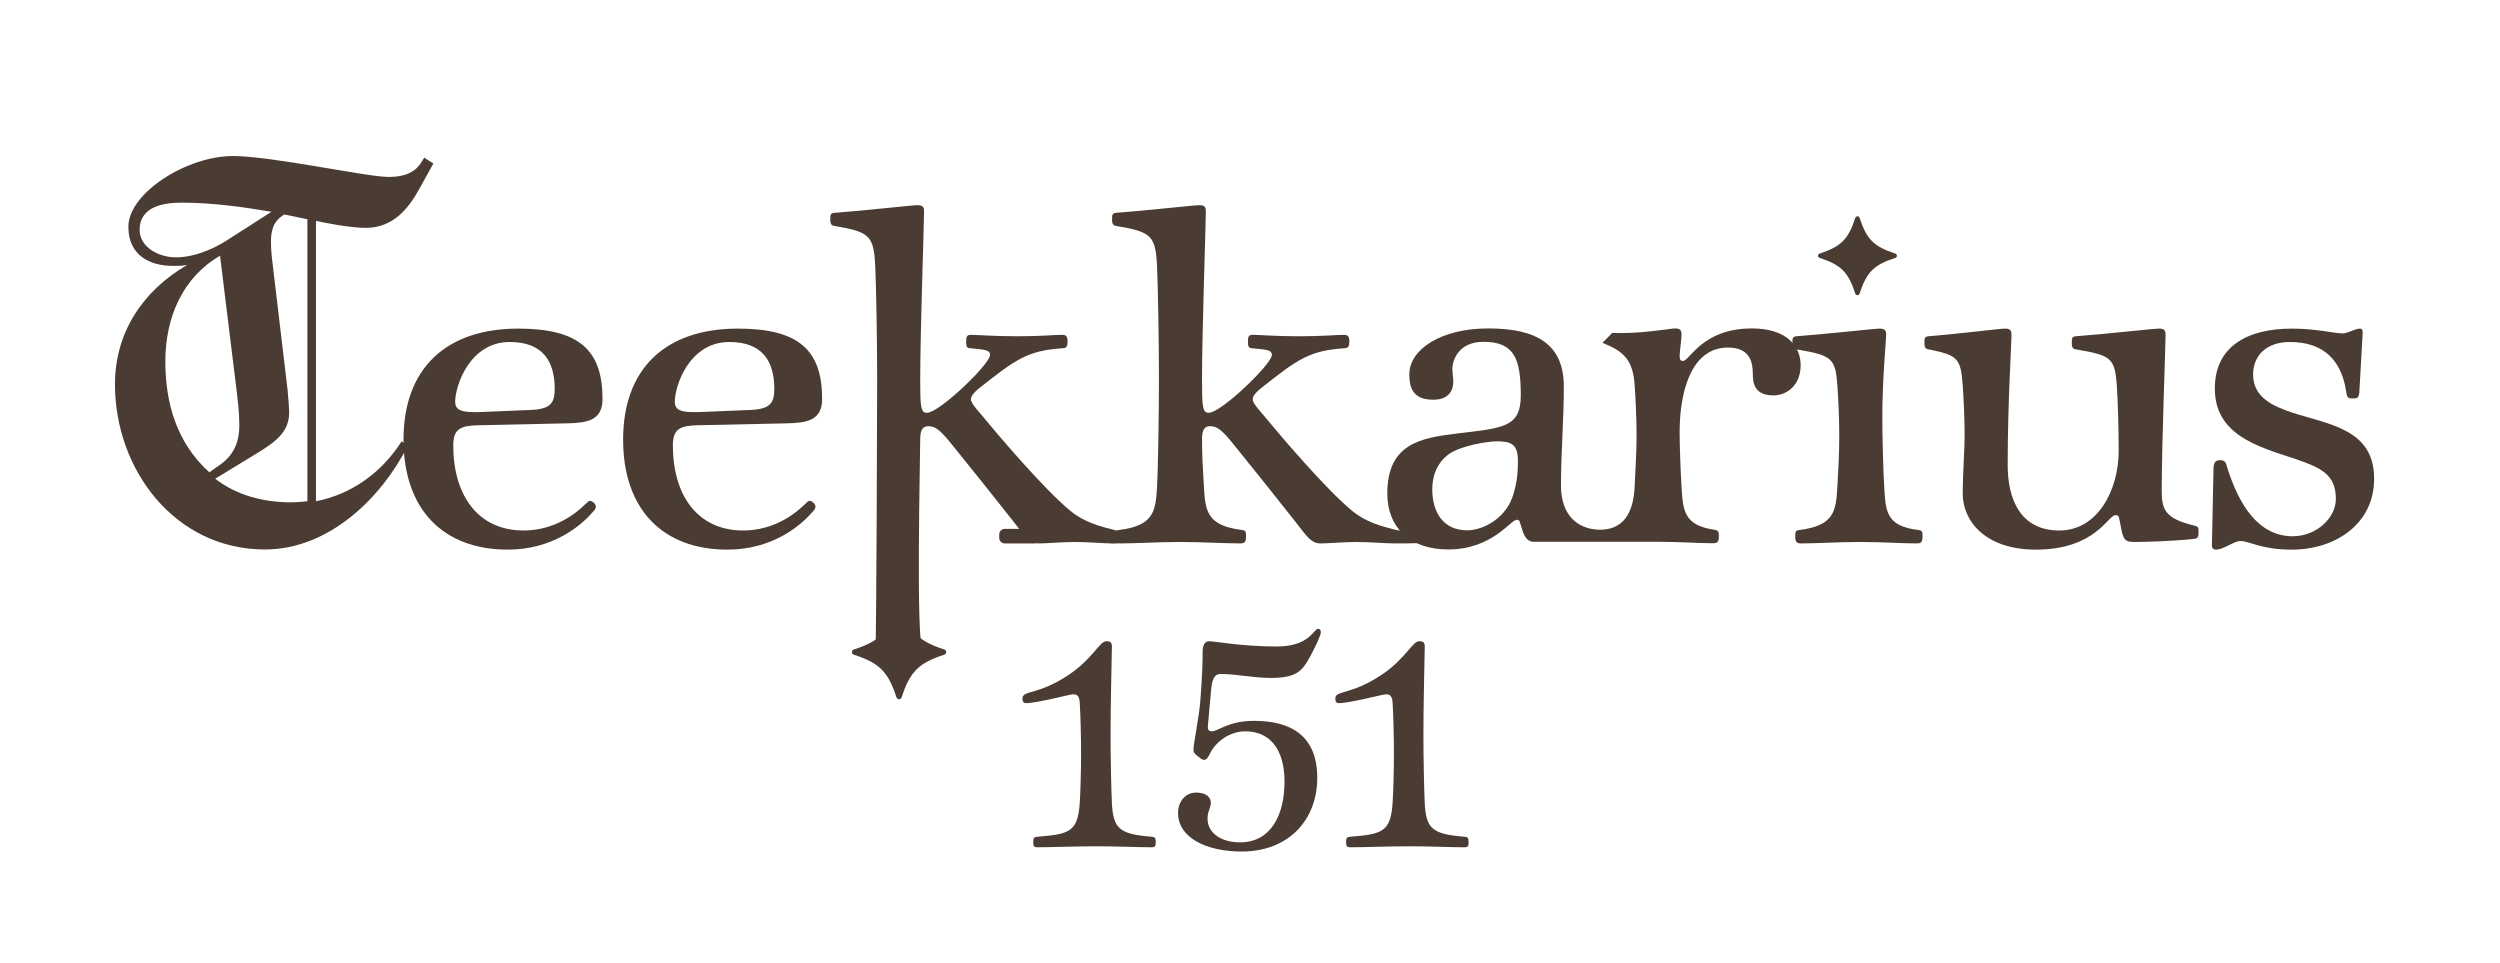 <?xml version="1.0" encoding="UTF-8" standalone="no"?>
<svg
   xmlns:dc="http://purl.org/dc/elements/1.1/"
   xmlns:cc="http://creativecommons.org/ns#"
   xmlns:rdf="http://www.w3.org/1999/02/22-rdf-syntax-ns#"
   xmlns:svg="http://www.w3.org/2000/svg"
   xmlns="http://www.w3.org/2000/svg"
   xmlns:sodipodi="http://sodipodi.sourceforge.net/DTD/sodipodi-0.dtd"
   xmlns:inkscape="http://www.inkscape.org/namespaces/inkscape"
   version="1.1"
   id="svg2"
   xml:space="preserve"
   width="559.493"
   height="215.493"
   viewBox="0 0 559.493 215.493"
   sodipodi:docname="Teekkarius-151.svg"
   inkscape:version="1.0.2-2 (e86c870879, 2021-01-15)"><defs
     id="defs6"><clipPath
       clipPathUnits="userSpaceOnUse"
       id="clipPath18"><path
         d="M 0,161.62 H 419.62 V 0 H 0 Z"
         id="path16" /></clipPath></defs><sodipodi:namedview
     pagecolor="#ffffff"
     bordercolor="#666666"
     borderopacity="1"
     objecttolerance="10"
     gridtolerance="10"
     guidetolerance="10"
     inkscape:pageopacity="0"
     inkscape:pageshadow="2"
     inkscape:window-width="2560"
     inkscape:window-height="1377"
     id="namedview4"
     showgrid="false"
     inkscape:zoom="2.8840695"
     inkscape:cx="213.88242"
     inkscape:cy="123.12157"
     inkscape:window-x="1072"
     inkscape:window-y="43"
     inkscape:window-maximized="1"
     inkscape:current-layer="g10"
     inkscape:document-rotation="0" /><g
     id="g10"
     inkscape:groupmode="layer"
     inkscape:label="teekkarius_151_logo_musta"
     transform="matrix(1.333,0,0,-1.333,0,215.493)"><g
       id="g12"
       style="fill:#4b3c33;fill-opacity:1"><g
         id="g14"
         clip-path="url(#clipPath18)"
         style="fill:#4b3c33;fill-opacity:1"><g
           id="g20"
           transform="translate(47.74,125.655)"
           style="fill:#4b3c33;fill-opacity:1"><path
             d="m 0,0 c -1.979,-1.17 -2.25,-2.88 -2.25,-4.68 0,-1.62 0.271,-3.51 0.45,-5.04 l 2.34,-19.709 c 0.18,-1.8 0.27,-3.33 0.27,-3.78 0,-3.24 -2.16,-4.859 -5.039,-6.66 l -7.38,-4.499 c 3.6,-2.79 8.099,-3.96 12.689,-3.96 0.9,0 1.89,0.09 2.79,0.18 v 47.337 z m -19.979,-24.659 c 0,-6.84 1.8,-13.59 7.38,-18.629 l 1.8,1.26 c 2.159,1.529 3.239,3.599 3.239,6.659 0,2.16 -0.27,4.23 -0.54,6.48 l -2.699,21.959 c -6.21,-3.6 -9.18,-10.259 -9.18,-17.729 m 2.7,26.638 c -2.61,0 -7.02,-0.45 -7.02,-4.589 0,-2.79 3.06,-4.59 6.12,-4.59 3.51,0 7.02,1.889 8.28,2.7 l 7.739,4.949 c -4.86,0.811 -9.809,1.53 -15.119,1.53 m 36.988,-40.047 0.99,-0.811 C 16.29,-47.608 7.452,-56.247 -3.258,-56.247 c -15.119,0 -25.18,13.408 -25.18,27.718 0,8.46 4.409,15.569 12.149,20.069 -0.81,-0.18 -1.53,-0.18 -2.34,-0.18 -4.14,0 -7.559,1.89 -7.559,6.57 0,5.67 9.809,11.88 17.548,11.88 6.48,0 22.5,-3.51 26.099,-3.51 3.331,0 4.68,1.17 5.4,2.25 L 23.489,9.539 25.019,8.55 22.77,4.5 c -1.891,-3.511 -4.5,-6.75 -9.09,-6.75 -2.7,0 -6.66,0.81 -8.37,1.17 v -47.068 c 6.03,1.169 11.069,4.86 14.399,10.08"
             style="fill:#4b3c33;fill-opacity:1;fill-rule:nonzero;stroke:none"
             id="path22" /></g><g
           id="g24"
           transform="translate(85.577,104.242)"
           style="fill:#4b3c33;fill-opacity:1"><path
             d="m 0,0 c -6.747,0 -9.157,-7.39 -9.157,-10.041 0,-1.687 1.607,-1.847 4.98,-1.687 l 7.791,0.322 c 3.294,0.161 3.936,1.205 3.936,3.534 C 7.55,-3.213 5.542,0 0,0 m 9.719,-13.655 -15.02,-0.322 c -2.892,-0.08 -4.177,-0.562 -4.177,-3.373 0,-8.434 4.177,-14.297 11.807,-14.297 5.061,0 8.675,2.731 10.362,4.418 0.321,0.321 0.562,0.562 0.803,0.562 0.321,0 0.964,-0.482 0.964,-0.964 0,-0.321 -0.161,-0.562 -0.562,-0.964 -2.008,-2.33 -6.748,-6.265 -14.217,-6.265 -10.924,0 -17.511,6.827 -17.511,18.474 0,11.888 7.069,18.635 19.278,18.635 10.2,0 14.137,-3.615 14.137,-11.808 0,-3.614 -2.571,-4.016 -5.864,-4.096"
             style="fill:#4b3c33;fill-opacity:1;fill-rule:nonzero;stroke:none"
             id="path26" /></g><g
           id="g28"
           transform="translate(122.446,104.242)"
           style="fill:#4b3c33;fill-opacity:1"><path
             d="m 0,0 c -6.747,0 -9.157,-7.39 -9.157,-10.041 0,-1.687 1.607,-1.847 4.98,-1.687 l 7.792,0.322 c 3.293,0.161 3.935,1.205 3.935,3.534 C 7.55,-3.213 5.542,0 0,0 m 9.719,-13.655 -15.02,-0.322 c -2.892,-0.08 -4.177,-0.562 -4.177,-3.373 0,-8.434 4.177,-14.297 11.808,-14.297 5.06,0 8.674,2.731 10.361,4.418 0.321,0.321 0.562,0.562 0.803,0.562 0.321,0 0.964,-0.482 0.964,-0.964 0,-0.321 -0.161,-0.562 -0.562,-0.964 -2.008,-2.33 -6.747,-6.265 -14.217,-6.265 -10.924,0 -17.511,6.827 -17.511,18.474 0,11.888 7.069,18.635 19.278,18.635 10.201,0 14.137,-3.615 14.137,-11.808 0,-3.614 -2.571,-4.016 -5.864,-4.096"
             style="fill:#4b3c33;fill-opacity:1;fill-rule:nonzero;stroke:none"
             id="path30" /></g><g
           id="g32"
           transform="translate(234.175,70.425)"
           style="fill:#4b3c33;fill-opacity:1"><path
             d="M 0,0 C -1.687,0 -4.096,0.241 -6.506,0.241 -8.354,0.241 -11.164,0 -12.449,0 c -1.608,0 -2.33,1.205 -4.097,3.454 -3.534,4.498 -6.184,7.791 -10.522,13.173 -2.008,2.49 -2.812,3.053 -3.936,3.053 -0.804,0 -1.365,-0.403 -1.365,-2.169 0,-2.732 0.16,-5.382 0.32,-8.032 0.241,-4.017 0.483,-6.506 6.426,-7.23 0.643,-0.08 0.643,-0.401 0.643,-1.124 0,-0.884 -0.241,-1.125 -0.963,-1.125 -2.571,0 -6.346,0.241 -10.041,0.241 -3.695,0 -7.47,-0.241 -10.04,-0.241 -3.352,0 -2.054,0.17 -2.054,1.054 0,0.723 1.09,1.115 1.732,1.195 5.944,0.724 6.185,3.213 6.426,7.23 0.16,2.65 0.321,12.289 0.321,18.072 0,6.265 -0.161,15.502 -0.321,18.956 -0.241,5.14 -0.964,5.783 -6.586,6.747 -0.723,0.08 -0.965,0.241 -0.965,1.125 0,0.723 0,1.044 0.643,1.124 4.579,0.321 13.093,1.285 13.976,1.285 0.964,0 1.125,-0.321 1.125,-1.124 0,-2.089 -0.642,-20.241 -0.642,-28.113 0,-4.578 0.08,-5.622 1.124,-5.622 2.089,0 10.602,8.192 10.602,9.718 0,0.884 -1.044,0.884 -3.373,1.124 -0.562,0 -0.642,0.403 -0.642,1.125 0,0.884 0.16,1.125 0.803,1.125 1.205,0 3.614,-0.241 7.871,-0.241 4.016,0 6.024,0.241 7.39,0.241 0.643,0 0.963,-0.161 0.963,-1.125 0,-0.722 -0.16,-1.125 -0.803,-1.125 -5.943,-0.401 -7.871,-1.846 -13.976,-6.666 -0.803,-0.642 -1.445,-1.285 -1.445,-1.927 0,-0.483 0.562,-1.205 1.606,-2.41 C -19.116,17.992 -11.566,9.077 -7.148,5.462 -4.819,3.534 -2.249,2.892 0.241,2.249 0.804,2.089 8.323,1.52 8.323,0.797 8.323,-0.087 0.562,0 0,0"
             style="fill:#4b3c33;fill-opacity:1;fill-rule:nonzero;stroke:none"
             id="path34" /></g><g
           id="g36"
           transform="translate(321.807,70.425)"
           style="fill:#4b3c33;fill-opacity:1"><path
             d="m 0,0 c -2.329,0 -6.024,0.241 -9.397,0.241 -3.696,0 -7.47,-0.241 -10.04,-0.241 -0.724,0 -0.965,0.241 -0.965,1.125 0,0.723 0,1.044 0.642,1.124 5.945,0.724 6.186,3.213 6.426,7.23 0.161,2.65 0.322,5.783 0.322,8.513 0,2.973 -0.161,6.346 -0.322,8.595 -0.32,4.498 -0.963,4.98 -6.586,5.944 -0.723,0.08 -0.964,0.24 -0.964,1.124 0,0.723 0,1.044 0.643,1.125 4.578,0.322 13.093,1.285 13.975,1.285 0.965,0 1.125,-0.321 1.125,-1.125 0,-0.883 -0.642,-7.228 -0.642,-13.735 0,-3.694 0.16,-9.076 0.321,-11.726 C -5.221,5.462 -5.221,2.892 0.321,2.249 0.964,2.169 0.964,1.848 0.964,1.125 0.964,0.241 0.723,0 0,0"
             style="fill:#4b3c33;fill-opacity:1;fill-rule:nonzero;stroke:none"
             id="path38" /></g><g
           id="g40"
           transform="translate(367.992,71.149)"
           style="fill:#4b3c33;fill-opacity:1"><path
             d="m 0,0 c -2.972,-0.321 -7.63,-0.482 -9.719,-0.482 -1.927,0 -1.847,0.803 -2.409,3.614 -0.161,0.804 -0.241,0.884 -0.724,0.884 -1.204,0 -3.373,-5.784 -13.333,-5.784 -8.514,0 -12.289,4.82 -12.289,9.398 0,3.133 0.321,7.471 0.321,9.639 0,2.891 -0.16,6.345 -0.321,8.594 -0.322,4.498 -0.883,4.981 -5.463,5.945 -0.722,0.08 -0.962,0.24 -0.962,1.124 0,0.722 0,1.044 0.642,1.125 4.337,0.321 12.048,1.285 12.852,1.285 0.963,0 1.124,-0.321 1.124,-1.125 0,-1.365 -0.643,-11.487 -0.643,-21.768 0,-5.702 2.089,-11.004 8.675,-11.004 6.426,0 9.96,6.747 9.96,13.414 0,4.016 -0.161,8.755 -0.321,11.004 -0.322,4.498 -0.964,4.981 -6.586,5.945 -0.724,0.08 -0.965,0.24 -0.965,1.124 0,0.722 0,1.044 0.642,1.125 4.58,0.321 13.093,1.285 13.977,1.285 0.964,0 1.125,-0.321 1.125,-1.125 0,-1.928 -0.643,-18.153 -0.643,-26.025 0,-3.213 0.482,-4.739 5.542,-5.943 C 1.044,2.088 1.125,2.008 1.125,1.204 1.125,0.24 1.044,0.08 0,0"
             style="fill:#4b3c33;fill-opacity:1;fill-rule:nonzero;stroke:none"
             id="path42" /></g><g
           id="g44"
           transform="translate(384.779,69.381)"
           style="fill:#4b3c33;fill-opacity:1"><path
             d="M 0,0 C -5.221,0 -7.068,1.446 -8.675,1.446 -9.639,1.446 -11.566,0 -12.69,0 c -0.723,0 -0.804,0.482 -0.723,1.205 l 0.24,11.647 c 0,1.526 0.08,2.169 1.125,2.169 1.044,0 0.964,-0.563 1.365,-1.768 1.768,-5.301 4.82,-11.004 10.844,-11.004 4.016,0 7.229,3.133 7.229,6.266 0,4.176 -2.651,5.3 -6.908,6.747 -6.425,2.088 -13.414,4.095 -13.414,11.806 0,6.989 5.382,10.041 12.932,10.041 4.177,0 6.988,-0.803 8.595,-0.803 0.802,0 2.008,0.803 2.811,0.803 0.482,0 0.482,-0.321 0.482,-0.803 l -0.563,-9.88 c -0.08,-1.044 -0.401,-1.044 -1.204,-1.044 -1.044,0 -0.804,0.401 -1.205,2.249 -0.884,3.935 -3.374,7.229 -9.237,7.229 -4.096,0 -6.185,-2.41 -6.185,-5.462 0,-3.855 3.374,-5.301 6.426,-6.345 C 6.346,20.964 13.815,20.241 13.815,11.888 13.815,4.257 7.229,0 0,0"
             style="fill:#4b3c33;fill-opacity:1;fill-rule:nonzero;stroke:none"
             id="path46" /></g><g
           id="g48"
           transform="translate(193.381,19.412)"
           style="fill:#4b3c33;fill-opacity:1"><path
             d="M 0,0 C -2.694,0 -5.499,0.165 -9.294,0.165 -13.309,0.165 -16.388,0 -19.247,0 c -0.606,0 -0.66,0.275 -0.66,0.88 0,0.715 0.165,0.825 0.604,0.88 5.445,0.44 6.874,0.77 7.204,5.719 0.111,1.65 0.221,5.554 0.221,8.359 0,2.805 -0.11,6.654 -0.221,8.359 -0.054,1.43 -0.66,1.485 -1.099,1.485 -0.605,0 -6.049,-1.485 -7.974,-1.485 -0.33,0 -0.55,0.22 -0.55,0.77 0,1.429 2.584,0.55 7.644,3.904 4.124,2.695 5.279,5.72 6.434,5.72 0.77,0 0.99,-0.22 0.935,-1.265 -0.055,-3.025 -0.22,-9.569 -0.22,-14.518 0,-3.629 0.11,-9.129 0.22,-11.329 C -6.489,3.08 -5.444,2.2 0.055,1.76 0.495,1.705 0.66,1.595 0.66,0.88 0.66,0.275 0.604,0 0,0"
             style="fill:#4b3c33;fill-opacity:1;fill-rule:nonzero;stroke:none"
             id="path50" /></g><g
           id="g52"
           transform="translate(219.891,51.308)"
           style="fill:#4b3c33;fill-opacity:1"><path
             d="m 0,0 c -1.266,-2.311 -2.255,-3.465 -6.545,-3.465 -3.024,0 -5.773,0.66 -8.304,0.66 -0.824,0 -1.484,-0.22 -1.704,-2.639 l -0.551,-6.105 c -0.054,-0.66 0.221,-0.88 0.661,-0.88 1.099,0 2.75,1.76 7.094,1.76 6.159,0 10.614,-2.475 10.614,-9.568 0,-6.93 -4.675,-12.374 -12.703,-12.374 -5.831,0 -10.669,2.255 -10.669,6.489 0,1.87 1.21,3.409 3.024,3.409 1.814,0 2.475,-0.88 2.475,-1.704 0,-0.88 -0.55,-1.43 -0.55,-2.64 0,-2.585 2.474,-4.014 5.444,-4.014 5.279,0 7.48,4.729 7.48,10.174 0,5.499 -2.476,8.468 -6.6,8.468 -2.475,0 -4.784,-1.594 -5.829,-3.574 -0.441,-0.88 -0.66,-1.21 -1.045,-1.21 -0.165,0 -0.439,0.055 -0.66,0.275 -0.55,0.44 -1.154,0.77 -1.154,1.375 0,1.099 0.934,5.444 1.154,8.249 0.385,4.838 0.385,7.369 0.385,8.194 0,1.209 0.385,1.814 1.1,1.814 0.495,0 1.869,-0.219 3.85,-0.44 1.979,-0.22 4.563,-0.44 7.478,-0.44 5.61,0 6.159,2.97 6.985,2.97 0.33,0 0.439,-0.33 0.439,-0.605 C 1.869,3.739 0.935,1.704 0,0"
             style="fill:#4b3c33;fill-opacity:1;fill-rule:nonzero;stroke:none"
             id="path54" /></g><g
           id="g56"
           transform="translate(245.905,19.412)"
           style="fill:#4b3c33;fill-opacity:1"><path
             d="M 0,0 C -2.694,0 -5.499,0.165 -9.294,0.165 -13.309,0.165 -16.388,0 -19.247,0 c -0.606,0 -0.66,0.275 -0.66,0.88 0,0.715 0.165,0.825 0.604,0.88 5.445,0.44 6.874,0.77 7.204,5.719 0.111,1.65 0.22,5.554 0.22,8.359 0,2.805 -0.109,6.654 -0.22,8.359 -0.054,1.43 -0.659,1.485 -1.099,1.485 -0.605,0 -6.049,-1.485 -7.974,-1.485 -0.33,0 -0.55,0.22 -0.55,0.77 0,1.429 2.584,0.55 7.644,3.904 4.124,2.695 5.279,5.72 6.434,5.72 0.77,0 0.99,-0.22 0.935,-1.265 -0.055,-3.025 -0.22,-9.569 -0.22,-14.518 0,-3.629 0.11,-9.129 0.22,-11.329 C -6.489,3.08 -5.444,2.2 0.055,1.76 0.495,1.705 0.66,1.595 0.66,0.88 0.66,0.275 0.604,0 0,0"
             style="fill:#4b3c33;fill-opacity:1;fill-rule:nonzero;stroke:none"
             id="path58" /></g><g
           id="g60"
           transform="translate(154.905,52.549)"
           style="fill:#4b3c33;fill-opacity:1"><path
             d="m 0,0 c -1.146,1.286 -0.41,32.656 -0.41,35.387 0,1.767 0.562,2.169 1.366,2.169 1.124,0 1.928,-0.562 3.936,-3.053 4.337,-5.381 6.988,-8.674 10.522,-13.172 1.767,-2.249 2.49,-3.455 4.096,-3.455 1.285,0 4.096,0.242 5.944,0.242 2.409,0 4.819,-0.242 6.506,-0.242 0.562,0 1.322,0.259 1.322,1.143 0,0.722 -0.518,0.946 -1.081,1.106 -2.49,0.643 -5.06,1.286 -7.389,3.213 -4.418,3.616 -11.968,12.531 -15.101,16.306 -1.044,1.205 -1.607,1.928 -1.607,2.41 0,0.643 0.643,1.285 1.447,1.928 6.103,4.819 8.031,6.265 13.975,6.666 0.643,0 0.804,0.402 0.804,1.125 0,0.964 -0.322,1.124 -0.965,1.124 -1.365,0 -3.373,-0.24 -7.388,-0.24 -4.258,0 -6.667,0.24 -7.873,0.24 -0.642,0 -0.803,-0.24 -0.803,-1.124 0,-0.723 0.081,-1.125 0.643,-1.125 2.329,-0.24 3.373,-0.24 3.373,-1.124 0,-1.526 -8.514,-9.719 -10.602,-9.719 -1.044,0 -1.125,1.044 -1.125,5.622 0,7.872 0.643,26.025 0.643,28.114 0,0.802 -0.161,1.124 -1.125,1.124 -0.883,0 -9.397,-0.964 -13.976,-1.286 -0.642,-0.08 -0.642,-0.401 -0.642,-1.124 0,-0.883 0.24,-1.045 0.964,-1.125 5.622,-0.963 6.345,-1.606 6.586,-6.747 0.161,-3.454 0.321,-12.69 0.321,-18.956 0,-5.783 -0.127,-43.143 -0.287,-45.794"
             style="fill:#4b3c33;fill-opacity:1;fill-rule:nonzero;stroke:none"
             id="path62" /></g><g
           id="g64"
           transform="translate(318.204,118.362)"
           style="fill:#4b3c33;fill-opacity:1"><path
             d="m 0,0 c -3.6,-1.169 -4.823,-2.394 -5.993,-5.993 -0.114,-0.354 -0.611,-0.354 -0.727,0 -1.169,3.599 -2.392,4.824 -5.993,5.993 -0.352,0.115 -0.352,0.612 0,0.727 3.601,1.169 4.824,2.393 5.993,5.993 0.116,0.353 0.613,0.353 0.727,0 C -4.823,3.12 -3.6,1.896 0,0.727 0.354,0.612 0.354,0.115 0,0"
             style="fill:#4b3c33;fill-opacity:1;fill-rule:nonzero;stroke:none"
             id="path66" /></g><g
           id="g68"
           transform="translate(158.54,51.747)"
           style="fill:#4b3c33;fill-opacity:1"><path
             d="m 0,0 c -4.303,-1.397 -5.766,-2.86 -7.164,-7.164 -0.137,-0.422 -0.731,-0.422 -0.868,0 -1.398,4.304 -2.861,5.767 -7.164,7.164 -0.423,0.137 -0.423,0.731 0,0.869 4.303,1.398 5.766,2.86 7.164,7.163 0.137,0.423 0.731,0.423 0.868,0 C -5.766,3.729 -4.303,2.267 0,0.869 0.422,0.731 0.422,0.137 0,0"
             style="fill:#4b3c33;fill-opacity:1;fill-rule:nonzero;stroke:none"
             id="path70" /></g><g
           id="g72"
           transform="translate(254.119,78.81)"
           style="fill:#4b3c33;fill-opacity:1"><path
             d="m 0,0 c -1.124,-4.096 -5.061,-6.185 -7.792,-6.185 -4.096,0 -5.863,3.133 -5.863,6.909 0,2.489 0.964,4.498 2.651,5.783 2.007,1.525 6.667,2.249 8.193,2.249 2.41,0 3.534,-0.483 3.534,-3.294 C 0.723,2.731 0.402,1.446 0,0 m 14.922,25.297 c 3.599,-1.433 5.101,-2.894 5.398,-7.064 0.161,-2.249 0.323,-5.622 0.323,-8.594 0,-2.731 -0.205,-5.861 -0.323,-8.514 -0.19,-4.28 -1.848,-7.416 -6.195,-7.195 -3.231,0.164 -6.185,2.259 -6.173,7.436 0.012,5.462 0.482,11.164 0.482,16.546 0,7.068 -4.417,9.8 -12.691,9.8 -7.952,0 -13.253,-3.534 -13.253,-7.711 0,-2.41 0.722,-4.258 4.015,-4.258 2.732,0 3.374,1.688 3.374,3.053 0,0.401 -0.161,1.606 -0.161,2.169 0,1.204 0.884,4.498 5.221,4.498 5.222,0 6.266,-2.892 6.266,-8.996 0,-5.462 -3.053,-5.462 -10.924,-6.426 C -15.583,9.317 -21.206,8.354 -21.206,0 c 0,-5.702 3.776,-9.397 10.202,-9.397 7.47,0 10.442,4.98 11.566,4.98 0.402,0 0.402,-0.161 0.643,-0.884 0.482,-1.686 0.884,-2.811 2.249,-2.811 h 20.803 c 3.373,0 6.907,-0.242 9.237,-0.242 0.723,0 0.963,0.242 0.963,1.125 0,0.723 0,0.964 -0.643,1.125 -5.22,0.723 -5.38,3.212 -5.622,7.229 -0.161,2.65 -0.321,6.988 -0.321,9.156 0,6.587 1.848,14.218 8.112,14.218 3.776,0 4.177,-2.57 4.177,-4.418 0,-1.365 0.161,-3.614 3.454,-3.614 2.249,0 4.578,1.686 4.578,5.059 0,3.213 -2.329,6.186 -8.192,6.186 -8.354,0 -10.442,-5.462 -11.566,-5.462 -0.403,0 -0.563,0.24 -0.563,0.803 0,0.642 0.321,2.971 0.321,3.534 0,0.804 -0.161,1.125 -1.124,1.125 -0.603,0 -6.242,-0.997 -10.501,-0.741"
             style="fill:#4b3c33;fill-opacity:1;fill-rule:nonzero;stroke:none"
             id="path74" /></g><g
           id="g76"
           transform="translate(168.692,70.423)"
           style="fill:#4b3c33;fill-opacity:1"><path
             d="m 0,0 h 4.983 c 0.514,0 0.931,0.417 0.931,0.93 v 0.585 c 0,0.514 -0.417,0.931 -0.931,0.931 H 0 c -0.514,0 -0.93,-0.417 -0.93,-0.931 V 0.93 C -0.93,0.417 -0.514,0 0,0"
             style="fill:#4b3c33;fill-opacity:1;fill-rule:nonzero;stroke:none"
             id="path78" /></g></g></g></g></svg>
